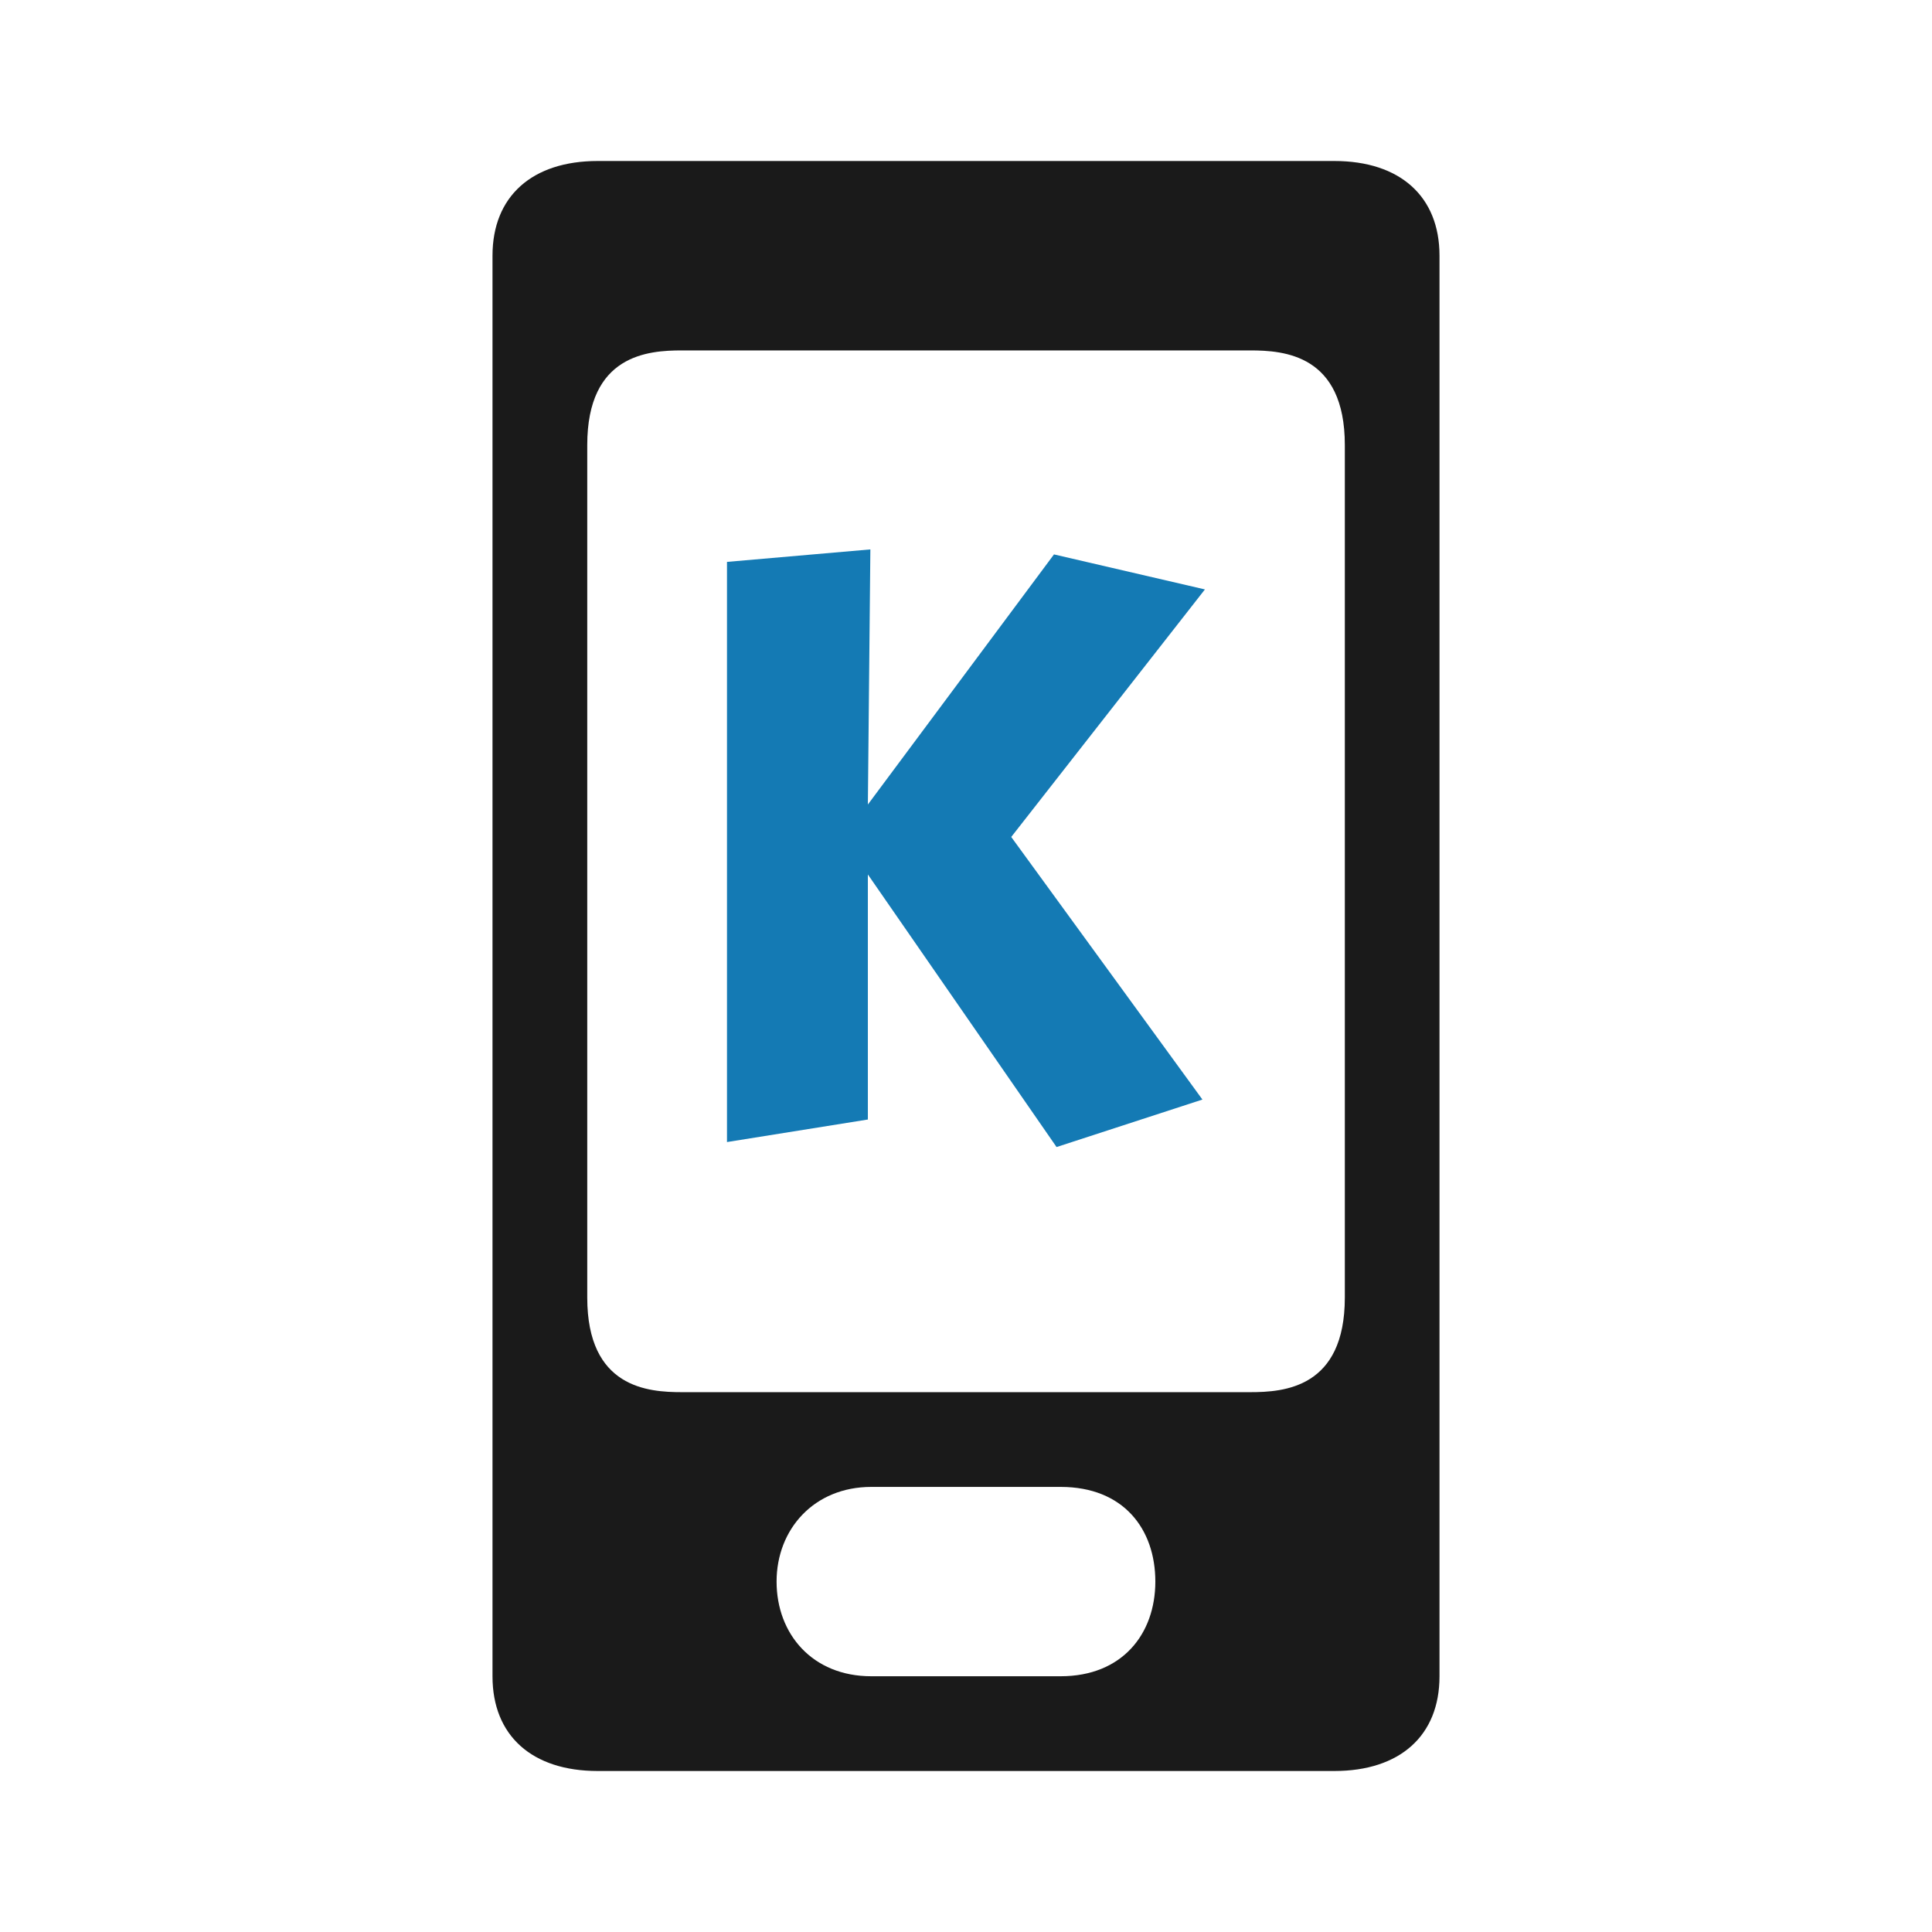 <?xml version="1.0" encoding="UTF-8" standalone="no"?>
<!-- Created with Inkscape (http://www.inkscape.org/) -->

<svg
   xmlns:dc="http://purl.org/dc/elements/1.1/"
   xmlns:cc="http://creativecommons.org/ns#"
   xmlns:rdf="http://www.w3.org/1999/02/22-rdf-syntax-ns#"
   xmlns:svg="http://www.w3.org/2000/svg"
   xmlns="http://www.w3.org/2000/svg"
   xmlns:sodipodi="http://sodipodi.sourceforge.net/DTD/sodipodi-0.dtd"
   xmlns:inkscape="http://www.inkscape.org/namespaces/inkscape"
   id="svg3738"
   height="24"
   width="24"
   version="1.1"
   inkscape:version="0.92.4 (5da689c313, 2019-01-14)"
   sodipodi:docname="kdeconnect.svg">
  <defs
     id="defs8" />
  <sodipodi:namedview
     pagecolor="#ffffff"
     bordercolor="#000000"
     borderopacity="1"
     objecttolerance="10"
     gridtolerance="10"
     guidetolerance="10"
     inkscape:pageopacity="0.58823529"
     inkscape:pageshadow="2"
     inkscape:window-width="1920"
     inkscape:window-height="1022"
     id="namedview6"
     showgrid="false"
     inkscape:zoom="5.3636365"
     inkscape:cx="-87.001759"
     inkscape:cy="0.32778838"
     inkscape:window-x="0"
     inkscape:window-y="0"
     inkscape:window-maximized="1"
     inkscape:current-layer="svg3738"
     inkscape:snap-grids="true"
     inkscape:snap-to-guides="true"
     showguides="true"
     inkscape:guide-bbox="true"
     inkscape:snap-bbox="true"
     inkscape:object-paths="false"
     inkscape:snap-intersection-paths="false"
     inkscape:snap-text-baseline="false"
     inkscape:snap-object-midpoints="true"
     inkscape:object-nodes="false"
     inkscape:snap-smooth-nodes="true">
    <inkscape:grid
       type="xygrid"
       id="grid2985"
       empspacing="5"
       visible="true"
       enabled="true"
       snapvisiblegridlinesonly="true" />
  </sodipodi:namedview>
  <g
     id="g4225"
     transform="matrix(1,0,0,0.994,12.326,29.731)"
     style="fill-rule:evenodd" />
  <g
     id="g4225-5-9"
     transform="matrix(1,0,0,0.994,12.326,59.731)"
     style="fill-rule:evenodd" />
  <g
     id="g4225-6"
     transform="matrix(1,0,0,0.994,-21.674,29.731)"
     style="fill-rule:evenodd" />
  <g
     id="kdeconnect">
    <rect
       y="0"
       x="0"
       height="24"
       width="24"
       id="rect2991-3-7"
       style="opacity:0.01;fill:#000000;fill-opacity:0.004;stroke:none" />
    <g
       transform="translate(0,1)"
       id="g4215-5" />
    <g
       id="g4215">
      <path
         id="rect4274"
         style="opacity:1;fill:#1a1a1a;fill-opacity:1;fill-rule:evenodd;stroke:none;stroke-width:1.176;stroke-miterlimit:4;stroke-dasharray:none;stroke-opacity:1"
         d="m 9.647,19.647 c 0,0.652 0.446,1.176 1.176,1.176 h 2.353 c 0.764,0 1.176,-0.525 1.176,-1.176 0,-0.652 -0.394,-1.176 -1.176,-1.176 h -2.353 c -0.71,0 -1.176,0.525 -1.176,1.176 z M 8.471,4.353 h 7.059 c 0.419,0 1.176,0.051 1.176,1.176 V 16.118 c 0,1.125 -0.757,1.176 -1.176,1.176 H 8.471 c -0.419,0 -1.176,-0.051 -1.176,-1.176 V 5.529 c 0,-1.125 0.757,-1.176 1.176,-1.176 z M 7.425,2 C 6.61,2 6.118,2.438 6.118,3.176 V 20.824 C 6.118,21.562 6.61,22 7.425,22 h 9.15 c 0.815,0 1.307,-0.438 1.307,-1.176 V 3.176 C 17.882,2.438 17.39,2 16.575,2 Z"
         inkscape:connector-curvature="0" />
      <path
         style="opacity:1;fill:#147ab4;fill-opacity:1;fill-rule:evenodd;stroke:#ebebeb;stroke-width:0;stroke-miterlimit:4;stroke-dasharray:none;stroke-opacity:1"
         d="m 10.812,6.825 -0.031,3.169 2.312,-3.107 1.875,0.435 -2.406,3.075 2.375,3.262 -1.812,0.59 -2.344,-3.386 0,3.044 -1.75,0.28 0,-7.207 1.781,-0.155 z"
         id="path4158-1"
         inkscape:connector-curvature="0" />
    </g>
  </g>
</svg>
